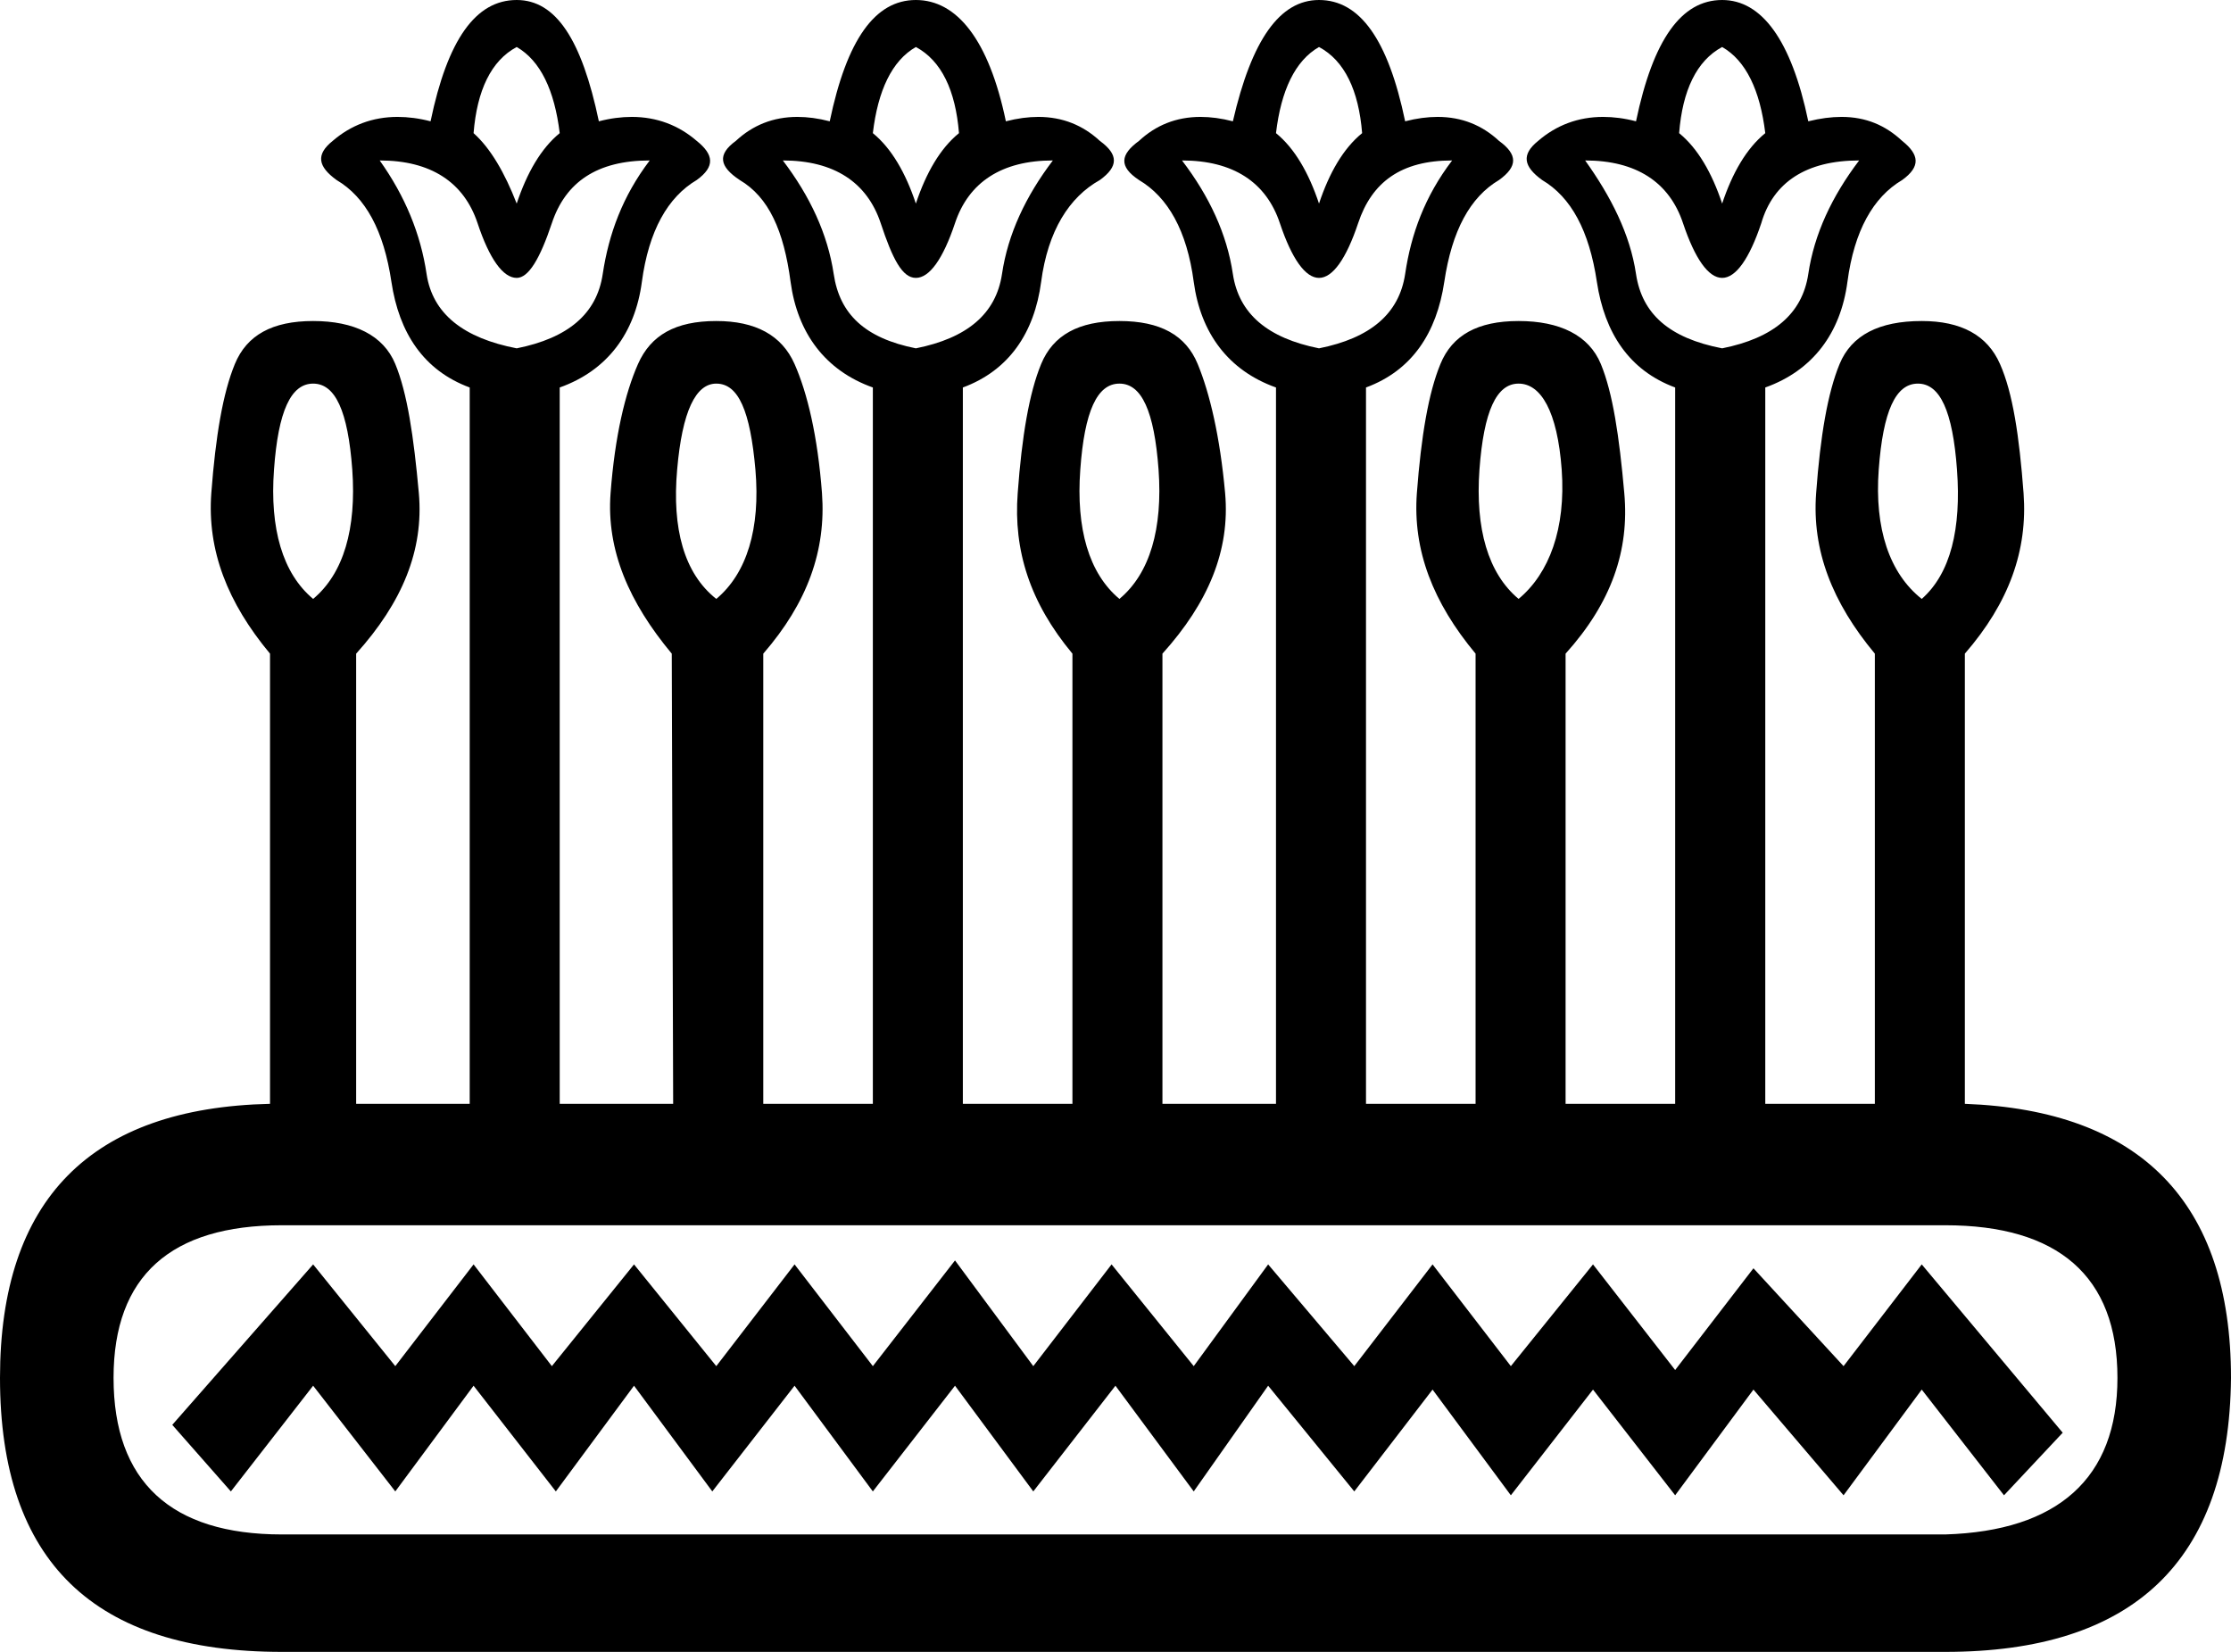 <?xml version='1.0' encoding ='UTF-8' standalone='yes'?>
<svg width='20.747' height='15.36' xmlns='http://www.w3.org/2000/svg' xmlns:xlink='http://www.w3.org/1999/xlink' xmlns:inkscape='http://www.inkscape.org/namespaces/inkscape'>
<path style='fill:#000000; stroke:none' d=' M 4.805 0.437  C 5.026 0.564 5.157 0.841 5.205 1.238  C 5.031 1.38 4.9 1.608 4.805 1.893  C 4.694 1.608 4.563 1.38 4.404 1.238  C 4.436 0.841 4.567 0.564 4.805 0.437  Z  M 8.517 0.437  C 8.755 0.564 8.886 0.841 8.918 1.238  C 8.743 1.38 8.612 1.608 8.517 1.893  C 8.422 1.608 8.291 1.38 8.117 1.238  C 8.164 0.841 8.295 0.564 8.517 0.437  Z  M 12.266 0.437  C 12.504 0.564 12.635 0.841 12.667 1.238  C 12.492 1.38 12.361 1.608 12.266 1.893  C 12.171 1.608 12.04 1.38 11.866 1.238  C 11.913 0.841 12.044 0.564 12.266 0.437  Z  M 16.015 0.437  C 16.237 0.564 16.368 0.841 16.416 1.238  C 16.241 1.38 16.11 1.608 16.015 1.893  C 15.92 1.608 15.789 1.38 15.615 1.238  C 15.646 0.841 15.778 0.564 16.015 0.437  Z  M 6.042 1.492  C 5.789 1.825 5.661 2.176 5.605 2.548  C 5.55 2.92 5.28 3.144 4.805 3.239  C 4.313 3.144 4.023 2.92 3.967 2.548  C 3.912 2.176 3.768 1.825 3.531 1.492  C 4.006 1.492 4.314 1.694 4.441 2.075  C 4.551 2.407 4.678 2.584 4.805 2.584  C 4.915 2.584 5.021 2.407 5.132 2.075  C 5.259 1.694 5.551 1.492 6.042 1.492  Z  M 9.791 1.492  C 9.538 1.825 9.373 2.176 9.318 2.548  C 9.262 2.92 8.992 3.144 8.517 3.239  C 8.042 3.144 7.808 2.92 7.753 2.548  C 7.697 2.176 7.533 1.825 7.28 1.492  C 7.755 1.492 8.063 1.694 8.19 2.075  C 8.3 2.407 8.39 2.584 8.517 2.584  C 8.644 2.584 8.77 2.407 8.881 2.075  C 9.008 1.694 9.316 1.492 9.791 1.492  Z  M 13.504 1.492  C 13.25 1.825 13.122 2.176 13.067 2.548  C 13.011 2.92 12.741 3.144 12.266 3.239  C 11.791 3.144 11.521 2.92 11.465 2.548  C 11.41 2.176 11.246 1.825 10.992 1.492  C 11.467 1.492 11.775 1.694 11.902 2.075  C 12.013 2.407 12.139 2.584 12.266 2.584  C 12.393 2.584 12.519 2.407 12.63 2.075  C 12.757 1.694 13.028 1.492 13.504 1.492  Z  M 17.289 1.492  C 17.036 1.825 16.871 2.176 16.816 2.548  C 16.76 2.92 16.49 3.144 16.015 3.239  C 15.524 3.144 15.27 2.92 15.214 2.548  C 15.159 2.176 14.979 1.825 14.741 1.492  C 15.216 1.492 15.524 1.694 15.651 2.075  C 15.762 2.407 15.888 2.584 16.015 2.584  C 16.142 2.584 16.268 2.407 16.379 2.075  C 16.49 1.694 16.798 1.492 17.289 1.492  Z  M 2.912 3.567  C 3.118 3.567 3.236 3.821 3.276 4.368  C 3.315 4.914 3.197 5.331 2.912 5.569  C 2.627 5.331 2.508 4.914 2.548 4.368  C 2.587 3.821 2.706 3.567 2.912 3.567  Z  M 6.661 3.567  C 6.867 3.567 6.977 3.821 7.025 4.368  C 7.072 4.914 6.946 5.331 6.661 5.569  C 6.36 5.331 6.249 4.914 6.297 4.368  C 6.344 3.821 6.471 3.567 6.661 3.567  Z  M 10.41 3.567  C 10.616 3.567 10.734 3.821 10.774 4.368  C 10.813 4.914 10.695 5.331 10.41 5.569  C 10.125 5.331 10.006 4.914 10.046 4.368  C 10.085 3.821 10.204 3.567 10.41 3.567  Z  M 14.122 3.567  C 14.328 3.567 14.483 3.821 14.523 4.368  C 14.562 4.914 14.408 5.331 14.122 5.569  C 13.837 5.331 13.719 4.914 13.758 4.368  C 13.798 3.821 13.917 3.567 14.122 3.567  Z  M 17.835 3.567  C 18.041 3.567 18.159 3.821 18.199 4.368  C 18.239 4.914 18.141 5.331 17.871 5.569  C 17.57 5.331 17.431 4.914 17.471 4.368  C 17.511 3.821 17.629 3.567 17.835 3.567  Z  M 8.881 11.72  L 8.117 12.703  L 7.389 11.757  L 6.661 12.703  L 5.896 11.757  L 5.132 12.703  L 4.404 11.757  L 3.676 12.703  L 2.912 11.757  L 1.602 13.249  L 2.147 13.868  L 2.912 12.885  L 3.676 13.868  L 4.404 12.885  L 5.169 13.868  L 5.896 12.885  L 6.624 13.868  L 7.389 12.885  L 8.117 13.868  L 8.881 12.885  L 9.609 13.868  L 10.373 12.885  L 11.101 13.868  L 11.793 12.885  L 12.594 13.868  L 13.322 12.921  L 14.05 13.904  L 14.814 12.921  L 15.578 13.904  L 16.306 12.921  L 17.144 13.904  L 17.871 12.921  L 18.636 13.904  L 19.182 13.322  L 17.871 11.757  L 17.144 12.703  L 16.306 11.793  L 15.578 12.739  L 14.814 11.757  L 14.05 12.703  L 13.322 11.757  L 12.594 12.703  L 11.793 11.757  L 11.101 12.703  L 10.337 11.757  L 9.609 12.703  L 8.881 11.72  Z  M 18.09 11.393  C 19.135 11.393 19.691 11.862 19.691 12.812  C 19.691 13.747 19.135 14.236 18.09 14.268  L 2.621 14.268  C 1.591 14.268 1.056 13.778 1.056 12.812  C 1.056 11.862 1.591 11.393 2.621 11.393  Z  M 4.805 0  C 4.424 0 4.162 0.368 4.004 1.128  C 3.897 1.1 3.794 1.087 3.697 1.087  C 3.464 1.087 3.262 1.165 3.094 1.31  C 2.935 1.437 2.956 1.548 3.13 1.674  C 3.4 1.833 3.569 2.145 3.64 2.621  C 3.711 3.096 3.94 3.445 4.368 3.603  L 4.368 10.264  L 3.312 10.264  L 3.312 6.078  C 3.74 5.603 3.942 5.117 3.895 4.586  C 3.847 4.055 3.787 3.654 3.676 3.385  C 3.565 3.116 3.292 2.985 2.912 2.985  C 2.532 2.985 2.295 3.116 2.184 3.385  C 2.073 3.654 2.005 4.055 1.965 4.586  C 1.926 5.117 2.115 5.603 2.511 6.078  L 2.511 10.264  C 0.845 10.301 0 11.154 0 12.812  C 0 14.523 0.878 15.36 2.621 15.36  L 18.09 15.36  C 19.832 15.36 20.731 14.523 20.747 12.812  C 20.747 11.179 19.904 10.324 18.272 10.264  L 18.272 6.078  C 18.684 5.603 18.857 5.117 18.818 4.586  C 18.778 4.055 18.718 3.654 18.599 3.385  C 18.481 3.116 18.236 2.985 17.871 2.985  C 17.475 2.985 17.218 3.116 17.107 3.385  C 16.996 3.654 16.928 4.055 16.889 4.586  C 16.849 5.117 17.039 5.603 17.435 6.078  L 17.435 10.264  L 16.416 10.264  L 16.416 3.603  C 16.859 3.445 17.117 3.096 17.18 2.621  C 17.243 2.145 17.42 1.833 17.689 1.674  C 17.864 1.548 17.848 1.437 17.689 1.31  C 17.533 1.165 17.352 1.087 17.125 1.087  C 17.03 1.087 16.928 1.1 16.816 1.128  C 16.658 0.368 16.38 0 16.015 0  C 15.635 0 15.373 0.368 15.214 1.128  C 15.107 1.1 15.005 1.087 14.908 1.087  C 14.675 1.087 14.472 1.165 14.304 1.31  C 14.146 1.437 14.167 1.548 14.341 1.674  C 14.61 1.833 14.779 2.145 14.85 2.621  C 14.922 3.096 15.151 3.445 15.578 3.603  L 15.578 10.264  L 14.559 10.264  L 14.559 6.078  C 14.987 5.603 15.153 5.117 15.105 4.586  C 15.058 4.055 14.998 3.654 14.887 3.385  C 14.776 3.116 14.503 2.985 14.122 2.985  C 13.742 2.985 13.505 3.116 13.395 3.385  C 13.284 3.654 13.216 4.055 13.176 4.586  C 13.137 5.117 13.326 5.603 13.722 6.078  L 13.722 10.264  L 12.703 10.264  L 12.703 3.603  C 13.131 3.445 13.36 3.096 13.431 2.621  C 13.502 2.145 13.671 1.833 13.94 1.674  C 14.115 1.548 14.115 1.437 13.94 1.31  C 13.784 1.165 13.595 1.087 13.369 1.087  C 13.275 1.087 13.174 1.1 13.067 1.128  C 12.909 0.368 12.646 0 12.266 0  C 11.902 0 11.64 0.368 11.465 1.128  C 11.358 1.1 11.258 1.087 11.164 1.087  C 10.938 1.087 10.748 1.165 10.592 1.31  C 10.418 1.437 10.402 1.548 10.592 1.674  C 10.861 1.833 11.038 2.145 11.101 2.621  C 11.165 3.096 11.422 3.445 11.866 3.603  L 11.866 10.264  L 10.81 10.264  L 10.81 6.078  C 11.238 5.603 11.44 5.117 11.393 4.586  C 11.345 4.055 11.249 3.654 11.138 3.385  C 11.027 3.116 10.79 2.985 10.41 2.985  C 10.03 2.985 9.793 3.116 9.682 3.385  C 9.571 3.654 9.503 4.055 9.464 4.586  C 9.424 5.117 9.577 5.603 9.973 6.078  L 9.973 10.264  L 8.954 10.264  L 8.954 3.603  C 9.382 3.445 9.619 3.096 9.682 2.621  C 9.745 2.145 9.943 1.833 10.228 1.674  C 10.402 1.548 10.402 1.437 10.228 1.31  C 10.071 1.165 9.882 1.087 9.656 1.087  C 9.562 1.087 9.462 1.1 9.354 1.128  C 9.196 0.368 8.897 0 8.517 0  C 8.137 0 7.875 0.368 7.716 1.128  C 7.609 1.1 7.509 1.087 7.415 1.087  C 7.189 1.087 6.999 1.165 6.843 1.31  C 6.669 1.437 6.689 1.548 6.879 1.674  C 7.149 1.833 7.289 2.145 7.352 2.621  C 7.416 3.096 7.673 3.445 8.117 3.603  L 8.117 10.264  L 7.098 10.264  L 7.098 6.078  C 7.51 5.603 7.683 5.117 7.644 4.586  C 7.604 4.055 7.508 3.654 7.389 3.385  C 7.27 3.116 7.025 2.985 6.661 2.985  C 6.281 2.985 6.052 3.116 5.933 3.385  C 5.814 3.654 5.718 4.055 5.678 4.586  C 5.638 5.117 5.851 5.603 6.247 6.078  L 6.26 10.264  L 5.205 10.264  L 5.205 3.603  C 5.649 3.445 5.906 3.096 5.969 2.621  C 6.033 2.145 6.21 1.833 6.479 1.674  C 6.653 1.548 6.637 1.437 6.479 1.31  C 6.311 1.165 6.108 1.087 5.875 1.087  C 5.778 1.087 5.676 1.1 5.569 1.128  C 5.41 0.368 5.169 0 4.805 0  Z '/></svg>
